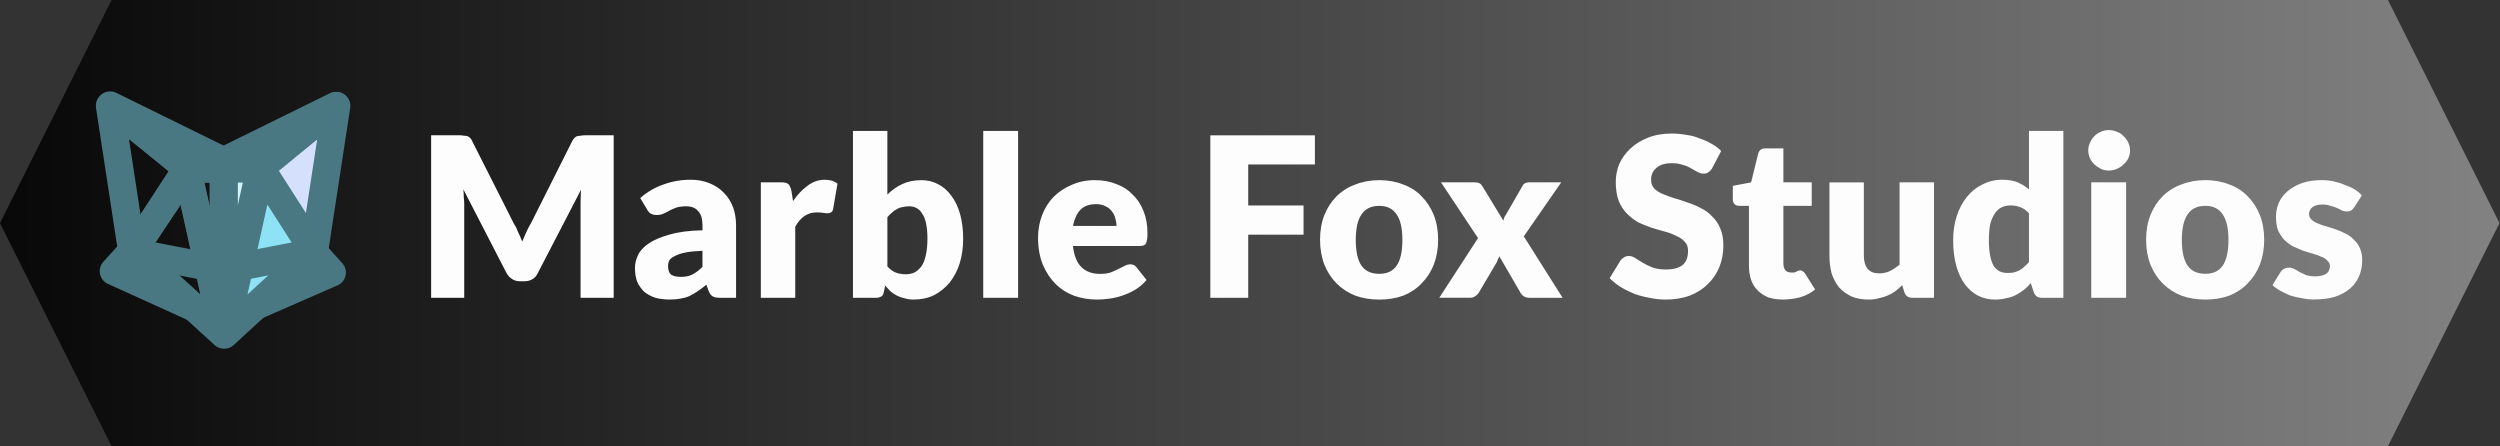 <svg version="1.1" viewBox="0.0 0.0 89.656 16.0" fill="none" stroke="none" stroke-linecap="square" stroke-miterlimit="10" xmlns:xlink="http://www.w3.org/1999/xlink" xmlns="http://www.w3.org/2000/svg"><rect x="0.0" y="0.0" width="89.656" height="16.0" fill="#333333" stroke="none"/><clipPath id="p.0"><path d="m0 0l89.656 0l0 16.0l-89.656 0l0 -16.0z" clip-rule="nonzero"/></clipPath><g clip-path="url(#p.0)"><path fill="#000000" fill-opacity="0.0" d="m0 0l89.656 0l0 16.0l-89.656 0z" fill-rule="evenodd"/><defs><linearGradient id="p.1" gradientUnits="userSpaceOnUse" gradientTransform="matrix(9.468 0.0 0.0 9.468 0.0 0.0)" spreadMethod="pad" x1="0.0" y1="1.69" x2="9.468" y2="1.69"><stop offset="0.0" stop-color="#080808"/><stop offset="1.0" stop-color="#828282"/></linearGradient></defs><path fill="url(#p.1)" d="m0 8.0l4.0 -8l81.638 0l4.0 8l-4.0 8l-81.638 0z" fill-rule="evenodd"/><path fill="#000000" fill-opacity="0.0" d="m6.942 11.025l-2.866 -1.3l0.633 -0.7z" fill-rule="evenodd"/><path stroke="#4a7882" stroke-width="1.0" stroke-linejoin="round" stroke-linecap="butt" d="m6.942 11.025l-2.866 -1.3l0.633 -0.7z" fill-rule="evenodd"/><path fill="#000000" fill-opacity="0.0" d="m3.938 3.798l2.808 2.256l-2.006 2.989z" fill-rule="evenodd"/><path stroke="#4a7882" stroke-width="1.0" stroke-linejoin="round" stroke-linecap="butt" d="m3.938 3.798l2.808 2.256l-2.006 2.989z" fill-rule="evenodd"/><path fill="#000000" fill-opacity="0.0" d="m6.694 6.051l1.316 -0.225l1.316 0.225z" fill-rule="evenodd"/><path stroke="#4a7882" stroke-width="1.0" stroke-linejoin="round" stroke-linecap="butt" d="m6.694 6.051l1.316 -0.225l1.316 0.225z" fill-rule="evenodd"/><path fill="#000000" fill-opacity="0.0" d="m8.035 5.786l-1.298 0.277l-2.786 -2.285z" fill-rule="evenodd"/><path stroke="#4a7882" stroke-width="1.0" stroke-linejoin="round" stroke-linecap="butt" d="m8.035 5.786l-1.298 0.277l-2.786 -2.285z" fill-rule="evenodd"/><path fill="#d4e0fc" d="m12.064 3.798l-2.808 2.256l2.006 2.989z" fill-rule="evenodd"/><path stroke="#4a7882" stroke-width="1.0" stroke-linejoin="round" stroke-linecap="butt" d="m12.064 3.798l-2.808 2.256l2.006 2.989z" fill-rule="evenodd"/><path fill="#8daef6" d="m9.014 11.039l2.891 -1.264l-0.661 -0.733z" fill-rule="evenodd"/><path stroke="#4a7882" stroke-width="1.0" stroke-linejoin="round" stroke-linecap="butt" d="m9.014 11.039l2.891 -1.264l-0.661 -0.733z" fill-rule="evenodd"/><path fill="#8daef6" d="m7.998 5.786l1.291 0.28l2.761 -2.273z" fill-rule="evenodd"/><path stroke="#4a7882" stroke-width="1.0" stroke-linejoin="round" stroke-linecap="butt" d="m7.998 5.786l1.291 0.28l2.761 -2.273z" fill-rule="evenodd"/><path fill="#000000" fill-opacity="0.0" d="m8.013 11.984l-3.254 -2.954l1.94 -2.979z" fill-rule="evenodd"/><path stroke="#4a7882" stroke-width="1.0" stroke-linejoin="round" stroke-linecap="butt" d="m8.013 11.984l-3.254 -2.954l1.94 -2.979z" fill-rule="evenodd"/><path fill="#8de2f6" d="m8.043 12.006l3.228 -2.97l-1.91 -2.983z" fill-rule="evenodd"/><path stroke="#4a7882" stroke-width="1.0" stroke-linejoin="round" stroke-linecap="butt" d="m8.043 12.006l3.228 -2.97l-1.91 -2.983z" fill-rule="evenodd"/><path fill="#d4f4fc" d="m8.021 6.049l1.31 0l-1.31 5.917z" fill-rule="evenodd"/><path stroke="#4a7882" stroke-width="1.0" stroke-linejoin="round" stroke-linecap="butt" d="m8.021 6.049l1.31 0l-1.31 5.917z" fill-rule="evenodd"/><path fill="#000000" fill-opacity="0.0" d="m8.022 6.049l-1.31 0l1.31 5.917z" fill-rule="evenodd"/><path stroke="#4a7882" stroke-width="1.0" stroke-linejoin="round" stroke-linecap="butt" d="m8.022 6.049l-1.31 0l1.31 5.917z" fill-rule="evenodd"/><path fill="#000000" fill-opacity="0.0" d="m4.736 9.042l3.286 0.636" fill-rule="evenodd"/><path stroke="#4a7882" stroke-width="1.0" stroke-linejoin="round" stroke-linecap="butt" d="m4.736 9.042l3.286 0.636" fill-rule="evenodd"/><path fill="#000000" fill-opacity="0.0" d="m11.296 9.042l-3.286 0.636" fill-rule="evenodd"/><path stroke="#4a7882" stroke-width="1.0" stroke-linejoin="round" stroke-linecap="butt" d="m11.296 9.042l-3.286 0.636" fill-rule="evenodd"/><path fill="#000000" fill-opacity="0.0" d="m13.977 3.37l73.354 0l0 9.26l-73.354 0z" fill-rule="evenodd"/><path fill="#fdfdfd" d="m18.43 8.024q0.094 0.141 0.156 0.312q0.078 0.156 0.141 0.328q0.078 -0.172 0.141 -0.328q0.078 -0.172 0.172 -0.328l1.484 -2.953q0.047 -0.078 0.078 -0.109q0.047 -0.047 0.094 -0.062q0.062 -0.016 0.125 -0.016q0.062 -0.016 0.156 -0.016l1.031 0l0 5.828l-1.188 0l0 -3.359q0 -0.234 0.016 -0.516l-1.547 2.984q-0.062 0.141 -0.188 0.219q-0.125 0.078 -0.281 0.078l-0.188 0q-0.141 0 -0.266 -0.078q-0.125 -0.078 -0.203 -0.219l-1.547 -3.0q0.016 0.141 0.016 0.281q0.016 0.141 0.016 0.25l0 3.359l-1.187 0l0 -5.828l1.031 0q0.078 0 0.141 0.016q0.078 0 0.125 0.016q0.062 0.016 0.094 0.062q0.047 0.031 0.078 0.109l1.5 2.969l0 0zm7.403 2.656q-0.172 0 -0.266 -0.047q-0.094 -0.047 -0.156 -0.203l-0.078 -0.219q-0.156 0.125 -0.312 0.234q-0.141 0.094 -0.297 0.172q-0.141 0.062 -0.328 0.094q-0.172 0.031 -0.375 0.031q-0.281 0 -0.516 -0.062q-0.234 -0.078 -0.406 -0.219q-0.156 -0.156 -0.25 -0.359q-0.078 -0.219 -0.078 -0.5q0 -0.219 0.109 -0.453q0.109 -0.234 0.391 -0.422q0.281 -0.188 0.734 -0.312q0.469 -0.141 1.188 -0.156l0 -0.172q0 -0.359 -0.156 -0.516q-0.141 -0.172 -0.422 -0.172q-0.219 0 -0.359 0.047q-0.141 0.047 -0.25 0.109q-0.109 0.062 -0.219 0.109q-0.094 0.047 -0.234 0.047q-0.141 0 -0.234 -0.062q-0.078 -0.062 -0.125 -0.156l-0.234 -0.391q0.375 -0.328 0.828 -0.484q0.469 -0.172 0.984 -0.172q0.375 0 0.672 0.125q0.312 0.125 0.516 0.344q0.219 0.219 0.328 0.516q0.109 0.297 0.109 0.656l0 2.594l-0.562 0zm-1.422 -0.75q0.234 0 0.406 -0.078q0.188 -0.094 0.375 -0.281l0 -0.578q-0.375 0.016 -0.609 0.062q-0.234 0.047 -0.375 0.125q-0.141 0.062 -0.203 0.156q-0.047 0.094 -0.047 0.203q0 0.219 0.109 0.312q0.125 0.078 0.344 0.078zm2.874 0.75l0 -4.141l0.734 0q0.094 0 0.156 0.016q0.062 0.016 0.094 0.047q0.047 0.031 0.062 0.094q0.031 0.047 0.047 0.125l0.062 0.391q0.234 -0.344 0.516 -0.547q0.281 -0.219 0.625 -0.219q0.281 0 0.453 0.141l-0.156 0.906q-0.016 0.094 -0.078 0.125q-0.047 0.031 -0.125 0.031q-0.062 0 -0.156 -0.016q-0.094 -0.016 -0.234 -0.016q-0.484 0 -0.766 0.516l0 2.547l-1.234 0zm3.304 0l0 -5.984l1.234 0l0 2.281q0.234 -0.234 0.531 -0.375q0.297 -0.141 0.688 -0.141q0.328 0 0.594 0.141q0.281 0.141 0.484 0.422q0.203 0.266 0.312 0.656q0.109 0.391 0.109 0.891q0 0.469 -0.125 0.875q-0.125 0.391 -0.359 0.688q-0.234 0.281 -0.562 0.453q-0.328 0.156 -0.734 0.156q-0.172 0 -0.328 -0.047q-0.141 -0.031 -0.266 -0.094q-0.125 -0.062 -0.234 -0.156q-0.094 -0.094 -0.188 -0.203l-0.047 0.219q-0.016 0.125 -0.094 0.172q-0.078 0.047 -0.203 0.047l-0.812 0zm2.016 -3.281q-0.125 0 -0.25 0.031q-0.109 0.016 -0.203 0.078q-0.094 0.047 -0.172 0.125q-0.078 0.062 -0.156 0.156l0 1.766q0.141 0.156 0.297 0.219q0.172 0.062 0.359 0.062q0.172 0 0.312 -0.062q0.141 -0.078 0.25 -0.219q0.109 -0.156 0.156 -0.391q0.062 -0.25 0.062 -0.594q0 -0.328 -0.047 -0.547q-0.047 -0.234 -0.141 -0.359q-0.078 -0.141 -0.203 -0.203q-0.109 -0.062 -0.266 -0.062zm3.906 -2.703l0 5.984l-1.25 0l0 -5.984l1.25 0zm2.764 1.766q0.422 0 0.766 0.141q0.344 0.125 0.578 0.375q0.25 0.234 0.391 0.594q0.141 0.344 0.141 0.797q0 0.141 -0.016 0.234q-0.016 0.078 -0.047 0.141q-0.031 0.047 -0.094 0.062q-0.047 0.016 -0.125 0.016l-2.391 0q0.062 0.531 0.312 0.766q0.25 0.234 0.656 0.234q0.219 0 0.375 -0.047q0.156 -0.062 0.281 -0.125q0.125 -0.062 0.219 -0.109q0.109 -0.062 0.219 -0.062q0.141 0 0.219 0.109l0.359 0.453q-0.188 0.219 -0.422 0.359q-0.219 0.125 -0.453 0.203q-0.234 0.078 -0.469 0.109q-0.219 0.031 -0.438 0.031q-0.438 0 -0.828 -0.141q-0.375 -0.141 -0.656 -0.422q-0.281 -0.281 -0.453 -0.688q-0.172 -0.422 -0.172 -0.969q0 -0.422 0.141 -0.797q0.141 -0.375 0.406 -0.656q0.281 -0.281 0.656 -0.438q0.375 -0.172 0.844 -0.172zm0.031 0.859q-0.359 0 -0.562 0.203q-0.188 0.203 -0.266 0.578l1.562 0q0 -0.141 -0.047 -0.281q-0.031 -0.141 -0.125 -0.25q-0.078 -0.109 -0.219 -0.172q-0.141 -0.078 -0.344 -0.078zm7.849 -2.469l0 1.047l-2.391 0l0 1.469l1.984 0l0 1.047l-1.984 0l0 2.266l-1.359 0l0 -5.828l3.75 0zm2.31 1.609q0.469 0 0.859 0.156q0.391 0.141 0.656 0.422q0.281 0.281 0.438 0.672q0.156 0.391 0.156 0.891q0 0.484 -0.156 0.891q-0.156 0.391 -0.438 0.672q-0.266 0.281 -0.656 0.438q-0.391 0.141 -0.859 0.141q-0.469 0 -0.859 -0.141q-0.391 -0.156 -0.672 -0.438q-0.281 -0.281 -0.438 -0.672q-0.156 -0.406 -0.156 -0.891q0 -0.5 0.156 -0.891q0.156 -0.391 0.438 -0.672q0.281 -0.281 0.672 -0.422q0.391 -0.156 0.859 -0.156zm0 3.359q0.422 0 0.625 -0.297q0.203 -0.297 0.203 -0.922q0 -0.609 -0.203 -0.906q-0.203 -0.312 -0.625 -0.312q-0.438 0 -0.641 0.312q-0.203 0.297 -0.203 0.906q0 0.625 0.203 0.922q0.203 0.297 0.641 0.297zm3.541 -1.281l-1.328 -2.0l1.188 0q0.125 0 0.188 0.031q0.062 0.031 0.109 0.109l0.75 1.234q0.016 -0.078 0.047 -0.141q0.047 -0.078 0.094 -0.156l0.531 -0.922q0.047 -0.094 0.109 -0.125q0.062 -0.031 0.156 -0.031l1.141 0l-1.344 1.938l1.391 2.203l-1.188 0q-0.125 0 -0.219 -0.062q-0.078 -0.062 -0.125 -0.156l-0.734 -1.266q-0.031 0.062 -0.062 0.125q-0.016 0.062 -0.047 0.109l-0.609 1.031q-0.047 0.094 -0.141 0.156q-0.078 0.062 -0.188 0.062l-1.109 0l1.391 -2.141zm8.394 -2.5q-0.062 0.094 -0.141 0.141q-0.062 0.047 -0.156 0.047q-0.094 0 -0.203 -0.047q-0.109 -0.062 -0.25 -0.141q-0.125 -0.078 -0.297 -0.125q-0.172 -0.062 -0.391 -0.062q-0.375 0 -0.562 0.172q-0.188 0.156 -0.188 0.422q0 0.188 0.109 0.312q0.109 0.109 0.281 0.188q0.188 0.078 0.422 0.156q0.234 0.062 0.484 0.156q0.25 0.078 0.484 0.203q0.234 0.109 0.406 0.297q0.188 0.172 0.297 0.438q0.109 0.25 0.109 0.609q0 0.406 -0.141 0.766q-0.141 0.344 -0.406 0.609q-0.266 0.266 -0.656 0.422q-0.391 0.141 -0.875 0.141q-0.281 0 -0.562 -0.062q-0.281 -0.047 -0.547 -0.141q-0.266 -0.109 -0.5 -0.25q-0.219 -0.141 -0.391 -0.312l0.391 -0.641q0.047 -0.062 0.125 -0.109q0.078 -0.047 0.172 -0.047q0.125 0 0.234 0.078q0.125 0.078 0.281 0.172q0.156 0.094 0.359 0.172q0.203 0.062 0.469 0.062q0.375 0 0.578 -0.156q0.203 -0.156 0.203 -0.516q0 -0.203 -0.125 -0.328q-0.109 -0.125 -0.297 -0.203q-0.172 -0.094 -0.406 -0.156q-0.234 -0.062 -0.484 -0.141q-0.234 -0.078 -0.469 -0.188q-0.219 -0.125 -0.406 -0.312q-0.188 -0.188 -0.297 -0.453q-0.109 -0.281 -0.109 -0.688q0 -0.328 0.125 -0.641q0.141 -0.312 0.391 -0.547q0.266 -0.25 0.625 -0.391q0.375 -0.156 0.859 -0.156q0.266 0 0.516 0.047q0.266 0.031 0.484 0.125q0.234 0.078 0.422 0.188q0.203 0.109 0.359 0.266l-0.328 0.625zm2.539 4.703q-0.297 0 -0.531 -0.078q-0.219 -0.094 -0.375 -0.25q-0.156 -0.156 -0.234 -0.375q-0.078 -0.234 -0.078 -0.5l0 -2.156l-0.344 0q-0.109 0 -0.172 -0.062q-0.062 -0.062 -0.062 -0.172l0 -0.484l0.656 -0.125l0.25 -1.016q0.047 -0.203 0.266 -0.203l0.641 0l0 1.219l1.016 0l0 0.844l-1.016 0l0 2.062q0 0.141 0.062 0.234q0.078 0.094 0.219 0.094q0.062 0 0.109 0q0.047 -0.016 0.078 -0.031q0.031 -0.031 0.062 -0.031q0.031 -0.016 0.078 -0.016q0.047 0 0.078 0.031q0.047 0.016 0.078 0.062l0.375 0.594q-0.234 0.188 -0.547 0.281q-0.297 0.078 -0.609 0.078zm2.903 -4.203l0 2.625q0 0.312 0.141 0.484q0.141 0.156 0.406 0.156q0.203 0 0.375 -0.078q0.188 -0.094 0.359 -0.234l0 -2.953l1.234 0l0 4.141l-0.766 0q-0.234 0 -0.297 -0.203l-0.078 -0.25q-0.125 0.125 -0.25 0.219q-0.125 0.094 -0.281 0.156q-0.141 0.062 -0.312 0.094q-0.156 0.047 -0.359 0.047q-0.344 0 -0.609 -0.109q-0.266 -0.125 -0.453 -0.328q-0.172 -0.219 -0.266 -0.5q-0.078 -0.297 -0.078 -0.641l0 -2.625l1.234 0zm6.39 4.141q-0.109 0 -0.188 -0.047q-0.078 -0.062 -0.109 -0.156l-0.109 -0.328q-0.109 0.141 -0.25 0.25q-0.141 0.109 -0.297 0.188q-0.156 0.078 -0.344 0.109q-0.172 0.047 -0.391 0.047q-0.328 0 -0.609 -0.141q-0.266 -0.141 -0.469 -0.406q-0.203 -0.281 -0.312 -0.672q-0.109 -0.406 -0.109 -0.906q0 -0.469 0.125 -0.859q0.125 -0.391 0.359 -0.688q0.234 -0.297 0.562 -0.453q0.328 -0.172 0.719 -0.172q0.328 0 0.547 0.094q0.219 0.094 0.406 0.25l0 -2.094l1.234 0l0 5.984l-0.766 0zm-1.25 -0.891q0.125 0 0.234 -0.016q0.109 -0.031 0.203 -0.078q0.094 -0.047 0.172 -0.125q0.094 -0.078 0.172 -0.172l0 -1.75q-0.141 -0.156 -0.312 -0.219q-0.156 -0.062 -0.344 -0.062q-0.172 0 -0.312 0.062q-0.141 0.062 -0.25 0.219q-0.109 0.156 -0.172 0.391q-0.047 0.234 -0.047 0.578q0 0.328 0.047 0.562q0.047 0.219 0.125 0.359q0.094 0.125 0.203 0.188q0.125 0.062 0.281 0.062zm4.265 -3.25l0 4.141l-1.25 0l0 -4.141l1.25 0zm0.141 -1.141q0 0.141 -0.062 0.281q-0.062 0.125 -0.172 0.219q-0.094 0.094 -0.234 0.156q-0.141 0.062 -0.297 0.062q-0.156 0 -0.281 -0.062q-0.125 -0.062 -0.234 -0.156q-0.094 -0.094 -0.156 -0.219q-0.062 -0.141 -0.062 -0.281q0 -0.156 0.062 -0.281q0.062 -0.141 0.156 -0.234q0.109 -0.109 0.234 -0.156q0.125 -0.062 0.281 -0.062q0.156 0 0.297 0.062q0.141 0.047 0.234 0.156q0.109 0.094 0.172 0.234q0.062 0.125 0.062 0.281zm2.702 1.062q0.469 0 0.859 0.156q0.391 0.141 0.656 0.422q0.281 0.281 0.438 0.672q0.156 0.391 0.156 0.891q0 0.484 -0.156 0.891q-0.156 0.391 -0.438 0.672q-0.266 0.281 -0.656 0.438q-0.391 0.141 -0.859 0.141q-0.469 0 -0.859 -0.141q-0.391 -0.156 -0.672 -0.438q-0.281 -0.281 -0.438 -0.672q-0.156 -0.406 -0.156 -0.891q0 -0.5 0.156 -0.891q0.156 -0.391 0.438 -0.672q0.281 -0.281 0.672 -0.422q0.391 -0.156 0.859 -0.156zm0 3.359q0.422 0 0.625 -0.297q0.203 -0.297 0.203 -0.922q0 -0.609 -0.203 -0.906q-0.203 -0.312 -0.625 -0.312q-0.438 0 -0.641 0.312q-0.203 0.297 -0.203 0.906q0 0.625 0.203 0.922q0.203 0.297 0.641 0.297zm5.327 -2.375q-0.047 0.078 -0.109 0.109q-0.047 0.031 -0.125 0.031q-0.094 0 -0.188 -0.031q-0.078 -0.047 -0.188 -0.094q-0.094 -0.047 -0.234 -0.078q-0.125 -0.047 -0.281 -0.047q-0.234 0 -0.359 0.094q-0.125 0.094 -0.125 0.25q0 0.109 0.078 0.188q0.078 0.078 0.219 0.141q0.141 0.062 0.312 0.109q0.172 0.047 0.344 0.109q0.188 0.062 0.359 0.156q0.172 0.078 0.297 0.219q0.141 0.125 0.219 0.312q0.078 0.172 0.078 0.422q0 0.297 -0.109 0.562q-0.109 0.266 -0.328 0.453q-0.219 0.188 -0.547 0.297q-0.328 0.094 -0.75 0.094q-0.219 0 -0.438 -0.047q-0.203 -0.031 -0.406 -0.094q-0.188 -0.078 -0.359 -0.172q-0.172 -0.094 -0.281 -0.203l0.281 -0.453q0.047 -0.078 0.125 -0.125q0.078 -0.047 0.188 -0.047q0.109 0 0.188 0.047q0.094 0.047 0.188 0.109q0.109 0.047 0.234 0.109q0.141 0.047 0.344 0.047q0.141 0 0.234 -0.031q0.109 -0.031 0.172 -0.078q0.062 -0.062 0.078 -0.125q0.031 -0.062 0.031 -0.125q0 -0.125 -0.094 -0.203q-0.078 -0.094 -0.219 -0.141q-0.125 -0.062 -0.297 -0.109q-0.172 -0.047 -0.359 -0.109q-0.172 -0.078 -0.359 -0.156q-0.172 -0.094 -0.312 -0.234q-0.125 -0.141 -0.219 -0.328q-0.078 -0.203 -0.078 -0.5q0 -0.25 0.094 -0.484q0.109 -0.25 0.312 -0.422q0.219 -0.188 0.516 -0.297q0.312 -0.109 0.719 -0.109q0.234 0 0.438 0.047q0.219 0.047 0.391 0.125q0.188 0.062 0.344 0.156q0.156 0.094 0.266 0.219l-0.281 0.438z" fill-rule="nonzero"/></g></svg>